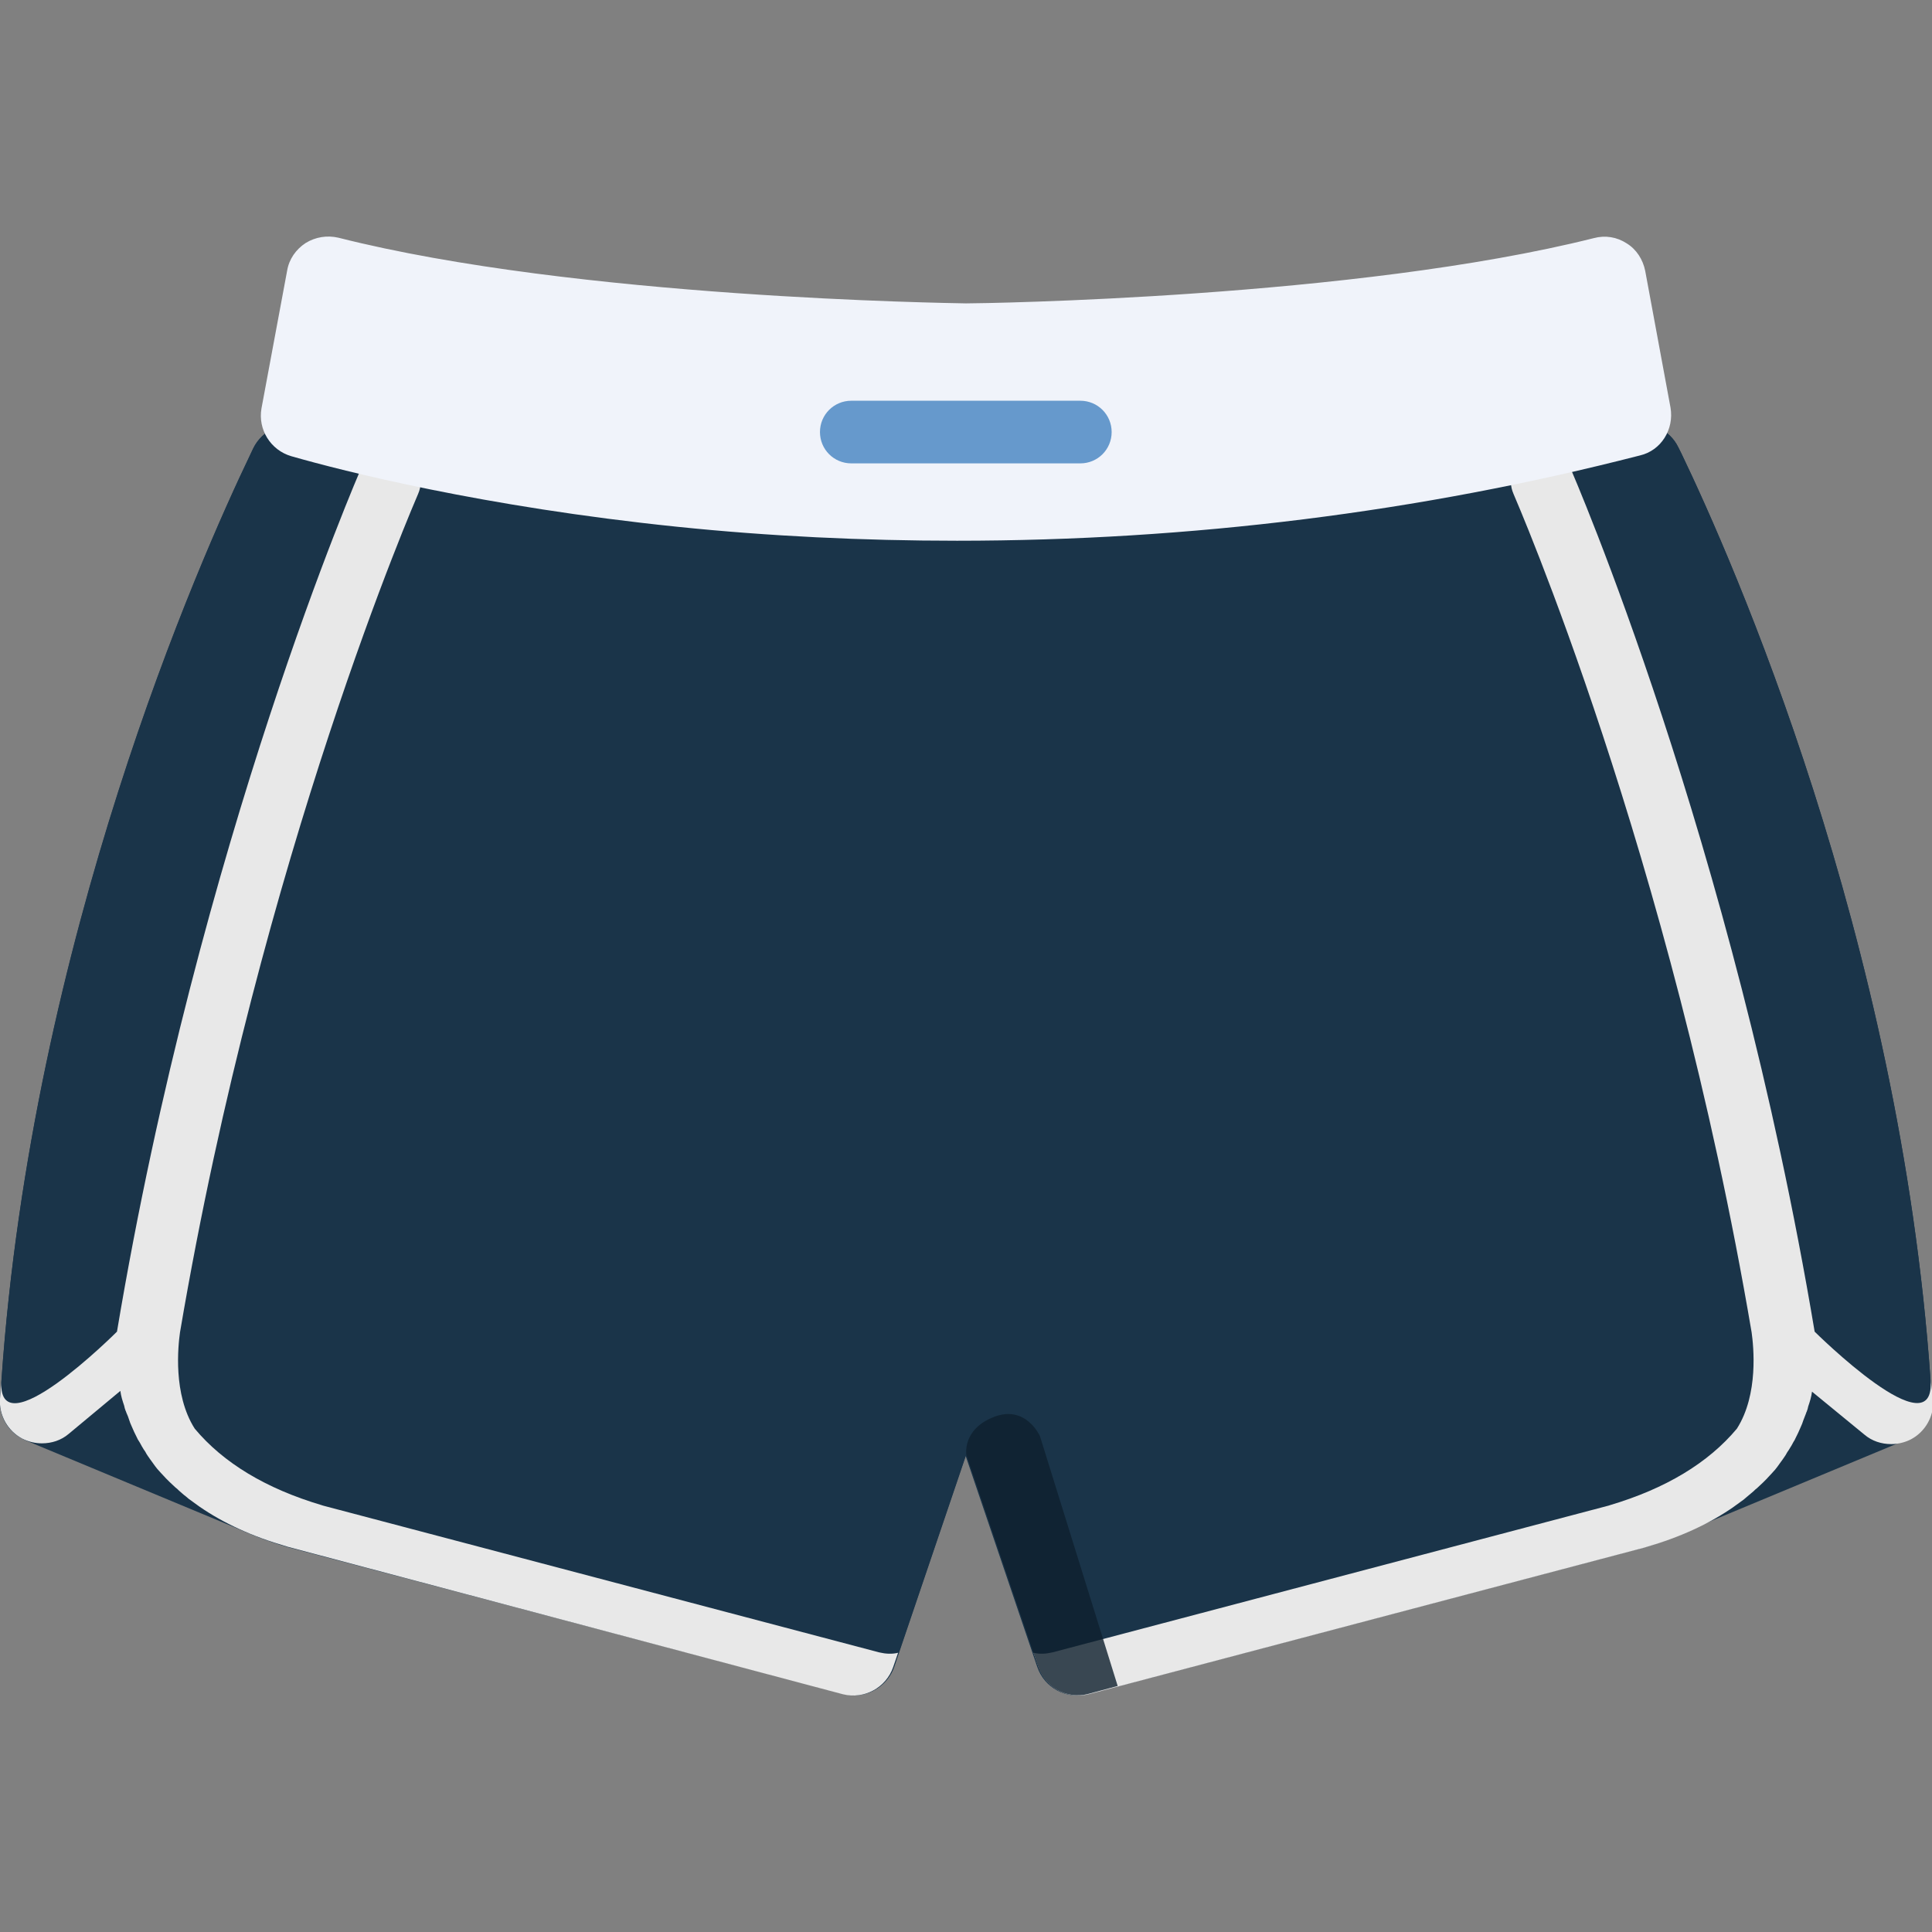 <svg enable-background="new 0 0 512 512" viewBox="0 0 512 512" xmlns="http://www.w3.org/2000/svg"><rect x="0" y="0" width="512" height="512" fill="#808080" stroke="none"/><g fill="#1a3449"><path d="m7 381.8 58.4 24.3-27.4-46.1-32 21.3"/><path d="m504.6 381.8-58.4 24.3 27.5-46.1 31.9 21.3"/><path d="m480.7 355.2c-17.6-119.6-54-204.1-64.7-227.2l-.7-1.6c-2.2-4.7-7.3-7.2-12.3-6.2l-1.7.4c-47.9 10-97.6 15.1-147.6 15.1-24.9 0-49.8-1.3-73.9-3.8-24-2.5-47.3-6.1-69.2-10.7l-1.7-.4c-5.1-1.1-10.2 1.5-12.4 6.2l-.7 1.6c-10.8 22.9-46.9 106.9-64.5 226.6v.2c-.2 1.9-1.2 12 4.2 23.5 6.8 14.6 20.5 25 40.5 30.9.1 0 .2.1.3.1l147.4 38.9c.9.2 1.9.4 2.8.4 4.6 0 8.9-2.9 10.5-7.5l19-56 19 56c1.9 5.5 7.7 8.6 13.3 7.2l147.4-38.9c.1 0 .2-.1.3-.1 20.5-6 34.3-16.7 41-31.9 5-11.4 3.9-21.5 3.7-22.8z"/><path d="m511.6 365.5c-8.2-117.2-52.6-217.4-66-245.3l-.8-1.6c-2.3-4.8-7.7-7.3-12.8-5.9l-1.8.5c-5.2 1.3-10.4 2.6-16 3.9l-2.6.6c-3.2.8-6 2.9-7.4 5.9-1.5 3-1.5 6.5-.1 9.5l1.1 2.5c13 28.3 45 106.3 61.9 218l.1.8c.4 2.7 1.8 5.2 3.9 6.9l22.8 18.7c2 1.7 4.5 2.5 7.1 2.5 1.7 0 3.5-.4 5.1-1.2 3.9-2 6.3-6.2 6-10.6z"/><path d="m100.3 118.2-2.6-.6c-5.6-1.4-10.9-2.8-15.7-4.2l-1.8-.5c-5.2-1.5-10.7 1-13.1 5.9l-.8 1.7c-13.4 27.9-57.8 128.1-65.9 245l-.4 5.2c-.3 4.4 2 8.6 6 10.6 1.6.8 3.3 1.2 5.1 1.2 2.5 0 5-.9 7.1-2.5l22.8-18.7c2.1-1.7 3.5-4.2 3.9-6.9l.1-.8c16.6-110.6 48.6-189 61.6-217.6l1.1-2.4c1.4-3 1.3-6.5-.1-9.4-1.4-3.1-4.1-5.2-7.3-6z"/><path d="m511.6 365.5c-8.2-117.2-52.6-217.4-66-245.3l-.8-1.6c-2.3-4.8-7.7-7.3-12.8-5.9l-1.8.5c-5.2 1.3-10.4 2.6-16 3.9l-2.6.6c-1.8.4-3.5 1.3-4.8 2.5-1.2-.2-2.5-.1-3.8.1l-1.7.4c-47.9 10-97.6 15.1-147.6 15.1-24.9 0-49.8-1.3-73.9-3.8-24-2.5-47.3-6.1-69.2-10.7l-1.7-.4c-1.3-.3-2.5-.3-3.8-.1-1.3-1.2-3-2.1-4.8-2.5l-2.6-.6c-5.6-1.4-10.9-2.8-15.7-4.2l-1.8-.5c-5.2-1.5-10.7 1-13.1 5.9l-.8 1.7c-13.4 28-57.8 128.2-65.9 245.1l-.4 5c-.3 4.4 2 8.6 6 10.6 1.6.8 3.3 1.2 5.1 1.2 2.5 0 5-.9 7.1-2.5l13.8-11.4c.7 3.2 1.7 6.7 3.4 10.4 6.8 14.6 20.5 25 40.5 30.9.1 0 .2.1.3.1l147.4 38.9c.9.2 1.9.4 2.8.4 4.6 0 8.9-2.9 10.5-7.5l19-56 19 56c1.9 5.5 7.7 8.6 13.3 7.2l147.4-38.9c.1 0 .2-.1.3-.1 20.5-6 34.3-16.7 41-31.9 1.5-3.3 2.4-6.5 3-9.4l13.9 11.4c2 1.7 4.5 2.5 7.1 2.5 1.7 0 3.5-.4 5.1-1.2 3.9-2 6.3-6.2 6-10.6z"/></g><path d="m511.6 365.5c1.7 19.6-30.7-12.6-30.7-12.6-21.9-130.7-64.3-227.8-64.7-228.8-1.4-3.3-4.8-5.2-8.1-4.9-.5.3-.9.6-1.3 1-.6-.1-1.3-.1-1.9-.1-3.9 2-5.6 6.7-3.8 10.8.4 1 41.5 95 63.1 222.2.5 3.6 1.9 16.4-3.9 25.5-7.6 9.1-18.9 15.9-33.7 20.3-.1 0-.2.1-.3.1l-147.4 38.9c-1.7.4-3.4.5-5 .1l1.3 3.8c1.9 5.5 7.7 8.6 13.3 7.2l147.4-38.9c.1 0 .2-.1.3-.1 9-2.6 16.6-6.1 23-10.5 1-.7 1.9-1.4 2.9-2.1.2-.2.5-.4.7-.6.6-.5 1.3-1.1 1.9-1.6.3-.3.6-.6.9-.8.5-.5 1.1-1 1.6-1.5.3-.3.6-.6.9-.9.5-.5.9-1 1.4-1.5.3-.3.6-.7.9-1 .4-.5.8-1 1.2-1.6.3-.4.5-.7.8-1.1.4-.6.8-1.1 1.1-1.7.2-.4.5-.7.7-1.1.4-.6.8-1.3 1.1-1.9.2-.3.4-.6.5-.9.5-1 1-2 1.4-3 .3-.6.5-1.2.7-1.8s.5-1.2.7-1.8c.1-.2.1-.4.2-.5.2-.5.3-.9.4-1.4.1-.3.2-.6.3-.9s.2-.7.3-1c.2-.7.3-1.3.4-2l13.9 11.4c2 1.7 4.5 2.5 7.1 2.5 1.7 0 3.5-.4 5.1-1.2 3.9-2 6.3-6.2 6-10.6z" fill="#e8e8e8"/><path d="m.4 365.5c-1.7 19.7 30.6-12.6 30.6-12.6 21.9-130.7 64.3-227.8 64.7-228.8 1.4-3.3 4.8-5.2 8.1-4.9.5.3.9.6 1.3 1 .6-.1 1.3-.1 1.9-.1 3.9 2 5.6 6.7 3.8 10.8-.4 1-41.5 95-63.1 222.2-.5 3.6-1.9 16.4 3.9 25.5 7.6 9.1 18.9 15.9 33.7 20.3.1 0 .2.1.3.1l147.4 38.9c1.7.4 3.4.5 5 .1l-1.3 3.8c-1.9 5.5-7.7 8.6-13.3 7.2l-147.2-39.1c-.1 0-.2-.1-.3-.1-9-2.6-16.6-6.1-23-10.5-1-.7-1.9-1.4-2.9-2.1-.2-.2-.5-.4-.7-.6-.7-.5-1.3-1.1-1.9-1.6-.3-.3-.6-.6-.9-.8-.5-.5-1.1-1-1.6-1.5-.3-.3-.6-.6-.9-.9-.5-.5-.9-1-1.4-1.5-.3-.3-.6-.7-.9-1-.4-.5-.8-1-1.2-1.6-.3-.4-.5-.7-.8-1.1-.4-.6-.8-1.1-1.1-1.7-.2-.4-.5-.7-.7-1.1-.4-.6-.7-1.3-1.1-1.9-.2-.3-.4-.6-.5-.9-.5-1-1-2-1.4-3-.3-.6-.5-1.2-.7-1.8s-.4-1.2-.7-1.8c-.1-.2-.1-.4-.2-.5-.2-.5-.3-.9-.4-1.4-.1-.3-.2-.6-.3-.9s-.2-.7-.3-1c-.2-.7-.3-1.3-.4-2l-13.7 11.4c-2 1.7-4.5 2.5-7.1 2.5-1.7 0-3.5-.4-5.1-1.2-3.9-2-6.3-6.2-6-10.6z" fill="#e8e8e8"/><path d="m442.7 108-6.7-36.2c-.6-3-2.3-5.7-4.9-7.3-2.6-1.7-5.7-2.2-8.7-1.4-63.3 15.9-161.8 17.3-166.4 17.3-4.6-.1-103.1-1.4-166.3-17.4-3-.7-6.1-.2-8.7 1.4-2.6 1.7-4.4 4.3-4.9 7.3l-6.8 36.5c-1 5.6 2.4 11.1 7.9 12.7 13.6 3.9 50.8 13.4 102.3 18.7 24.2 2.5 49.2 3.7 74.1 3.7 61.8 0 122.7-7.6 181-22.6 5.6-1.3 9.1-6.9 8.1-12.7z" fill="#f0f3fa"/><path d="m288.4 448.9 7.8-2.1-20.6-66.2s-3.7-8.4-12.2-5.1-7.3 10.1-7.3 10.1l19 56c1.8 5.6 7.7 8.8 13.3 7.3z" fill="#0e202d" opacity=".8"/><path d="m286.3 122.8h-60.7c-4.6 0-8.3-3.7-8.3-8.3s3.7-8.3 8.3-8.3h60.7c4.6 0 8.3 3.7 8.3 8.3s-3.7 8.3-8.3 8.3z" fill="#69c"/></svg>
